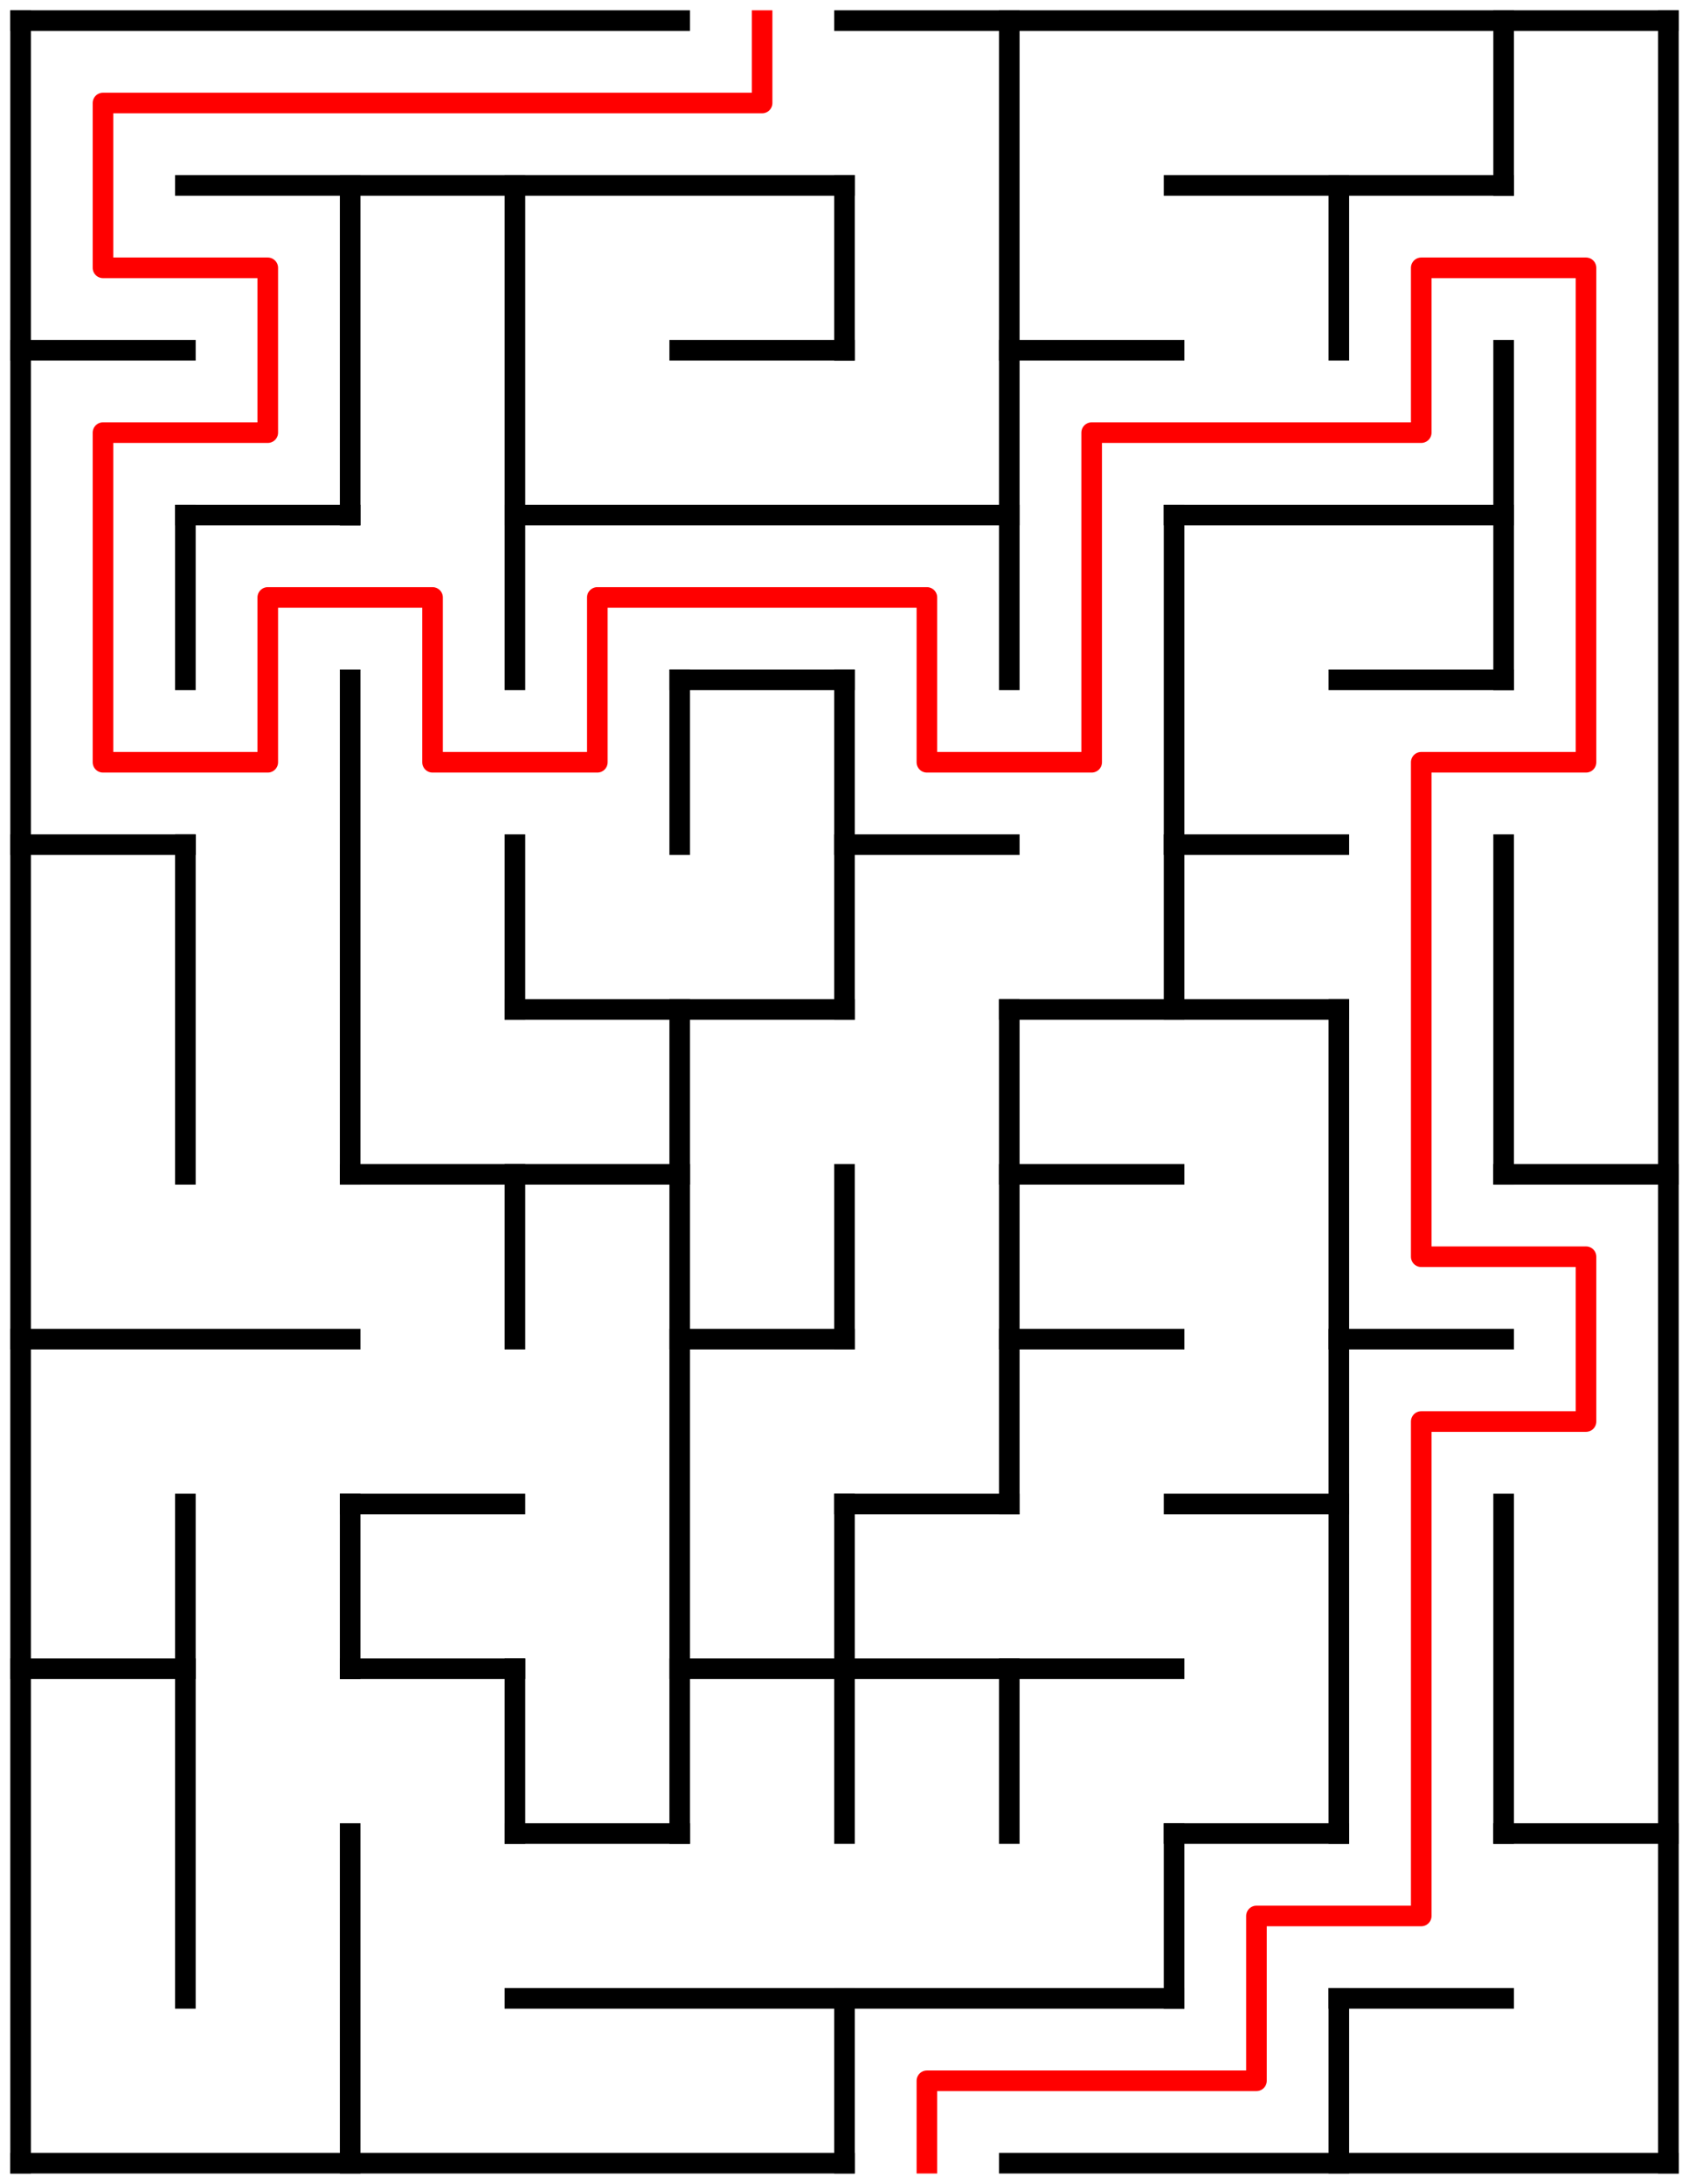 ﻿<?xml version="1.0" encoding="utf-8" standalone="no"?>
<!DOCTYPE svg PUBLIC "-//W3C//DTD SVG 1.1//EN" "http://www.w3.org/Graphics/SVG/1.1/DTD/svg11.dtd">
<svg width="164" height="212" version="1.1" xmlns="http://www.w3.org/2000/svg">
  <title>10 by 13 orthogonal maze</title>
  <g fill="none" stroke="#000000" stroke-width="2" stroke-linecap="square">
    <line x1="2" y1="2" x2="66" y2="2" />
    <line x1="82" y1="2" x2="162" y2="2" />
    <line x1="18" y1="18" x2="82" y2="18" />
    <line x1="114" y1="18" x2="146" y2="18" />
    <line x1="2" y1="34" x2="18" y2="34" />
    <line x1="66" y1="34" x2="82" y2="34" />
    <line x1="98" y1="34" x2="114" y2="34" />
    <line x1="18" y1="50" x2="34" y2="50" />
    <line x1="50" y1="50" x2="98" y2="50" />
    <line x1="114" y1="50" x2="146" y2="50" />
    <line x1="66" y1="66" x2="82" y2="66" />
    <line x1="130" y1="66" x2="146" y2="66" />
    <line x1="2" y1="82" x2="18" y2="82" />
    <line x1="82" y1="82" x2="98" y2="82" />
    <line x1="114" y1="82" x2="130" y2="82" />
    <line x1="50" y1="98" x2="82" y2="98" />
    <line x1="98" y1="98" x2="130" y2="98" />
    <line x1="34" y1="114" x2="66" y2="114" />
    <line x1="98" y1="114" x2="114" y2="114" />
    <line x1="146" y1="114" x2="162" y2="114" />
    <line x1="2" y1="130" x2="34" y2="130" />
    <line x1="66" y1="130" x2="82" y2="130" />
    <line x1="98" y1="130" x2="114" y2="130" />
    <line x1="130" y1="130" x2="146" y2="130" />
    <line x1="34" y1="146" x2="50" y2="146" />
    <line x1="82" y1="146" x2="98" y2="146" />
    <line x1="114" y1="146" x2="130" y2="146" />
    <line x1="2" y1="162" x2="18" y2="162" />
    <line x1="34" y1="162" x2="50" y2="162" />
    <line x1="66" y1="162" x2="114" y2="162" />
    <line x1="50" y1="178" x2="66" y2="178" />
    <line x1="114" y1="178" x2="130" y2="178" />
    <line x1="146" y1="178" x2="162" y2="178" />
    <line x1="50" y1="194" x2="114" y2="194" />
    <line x1="130" y1="194" x2="146" y2="194" />
    <line x1="2" y1="210" x2="82" y2="210" />
    <line x1="98" y1="210" x2="162" y2="210" />
    <line x1="2" y1="2" x2="2" y2="210" />
    <line x1="18" y1="50" x2="18" y2="66" />
    <line x1="18" y1="82" x2="18" y2="114" />
    <line x1="18" y1="146" x2="18" y2="194" />
    <line x1="34" y1="18" x2="34" y2="50" />
    <line x1="34" y1="66" x2="34" y2="114" />
    <line x1="34" y1="146" x2="34" y2="162" />
    <line x1="34" y1="178" x2="34" y2="210" />
    <line x1="50" y1="18" x2="50" y2="66" />
    <line x1="50" y1="82" x2="50" y2="98" />
    <line x1="50" y1="114" x2="50" y2="130" />
    <line x1="50" y1="162" x2="50" y2="178" />
    <line x1="66" y1="66" x2="66" y2="82" />
    <line x1="66" y1="98" x2="66" y2="178" />
    <line x1="82" y1="18" x2="82" y2="34" />
    <line x1="82" y1="66" x2="82" y2="98" />
    <line x1="82" y1="114" x2="82" y2="130" />
    <line x1="82" y1="146" x2="82" y2="178" />
    <line x1="82" y1="194" x2="82" y2="210" />
    <line x1="98" y1="2" x2="98" y2="66" />
    <line x1="98" y1="98" x2="98" y2="146" />
    <line x1="98" y1="162" x2="98" y2="178" />
    <line x1="114" y1="50" x2="114" y2="98" />
    <line x1="114" y1="178" x2="114" y2="194" />
    <line x1="130" y1="18" x2="130" y2="34" />
    <line x1="130" y1="98" x2="130" y2="178" />
    <line x1="130" y1="194" x2="130" y2="210" />
    <line x1="146" y1="2" x2="146" y2="18" />
    <line x1="146" y1="34" x2="146" y2="66" />
    <line x1="146" y1="82" x2="146" y2="114" />
    <line x1="146" y1="146" x2="146" y2="178" />
    <line x1="162" y1="2" x2="162" y2="210" />
  </g>
  <polyline fill="none" stroke="#ff0000" stroke-width="2" stroke-linecap="square" stroke-linejoin="round" points="74,2 74,10 10,10 10,26 26,26 26,42 10,42 10,74 26,74 26,58 42,58 42,74 58,74 58,58 90,58 90,74 106,74 106,42 138,42 138,26 154,26 154,74 138,74 138,122 154,122 154,138 138,138 138,186 122,186 122,202 90,202 90,210" />
  <type>Rectangular</type>
</svg>